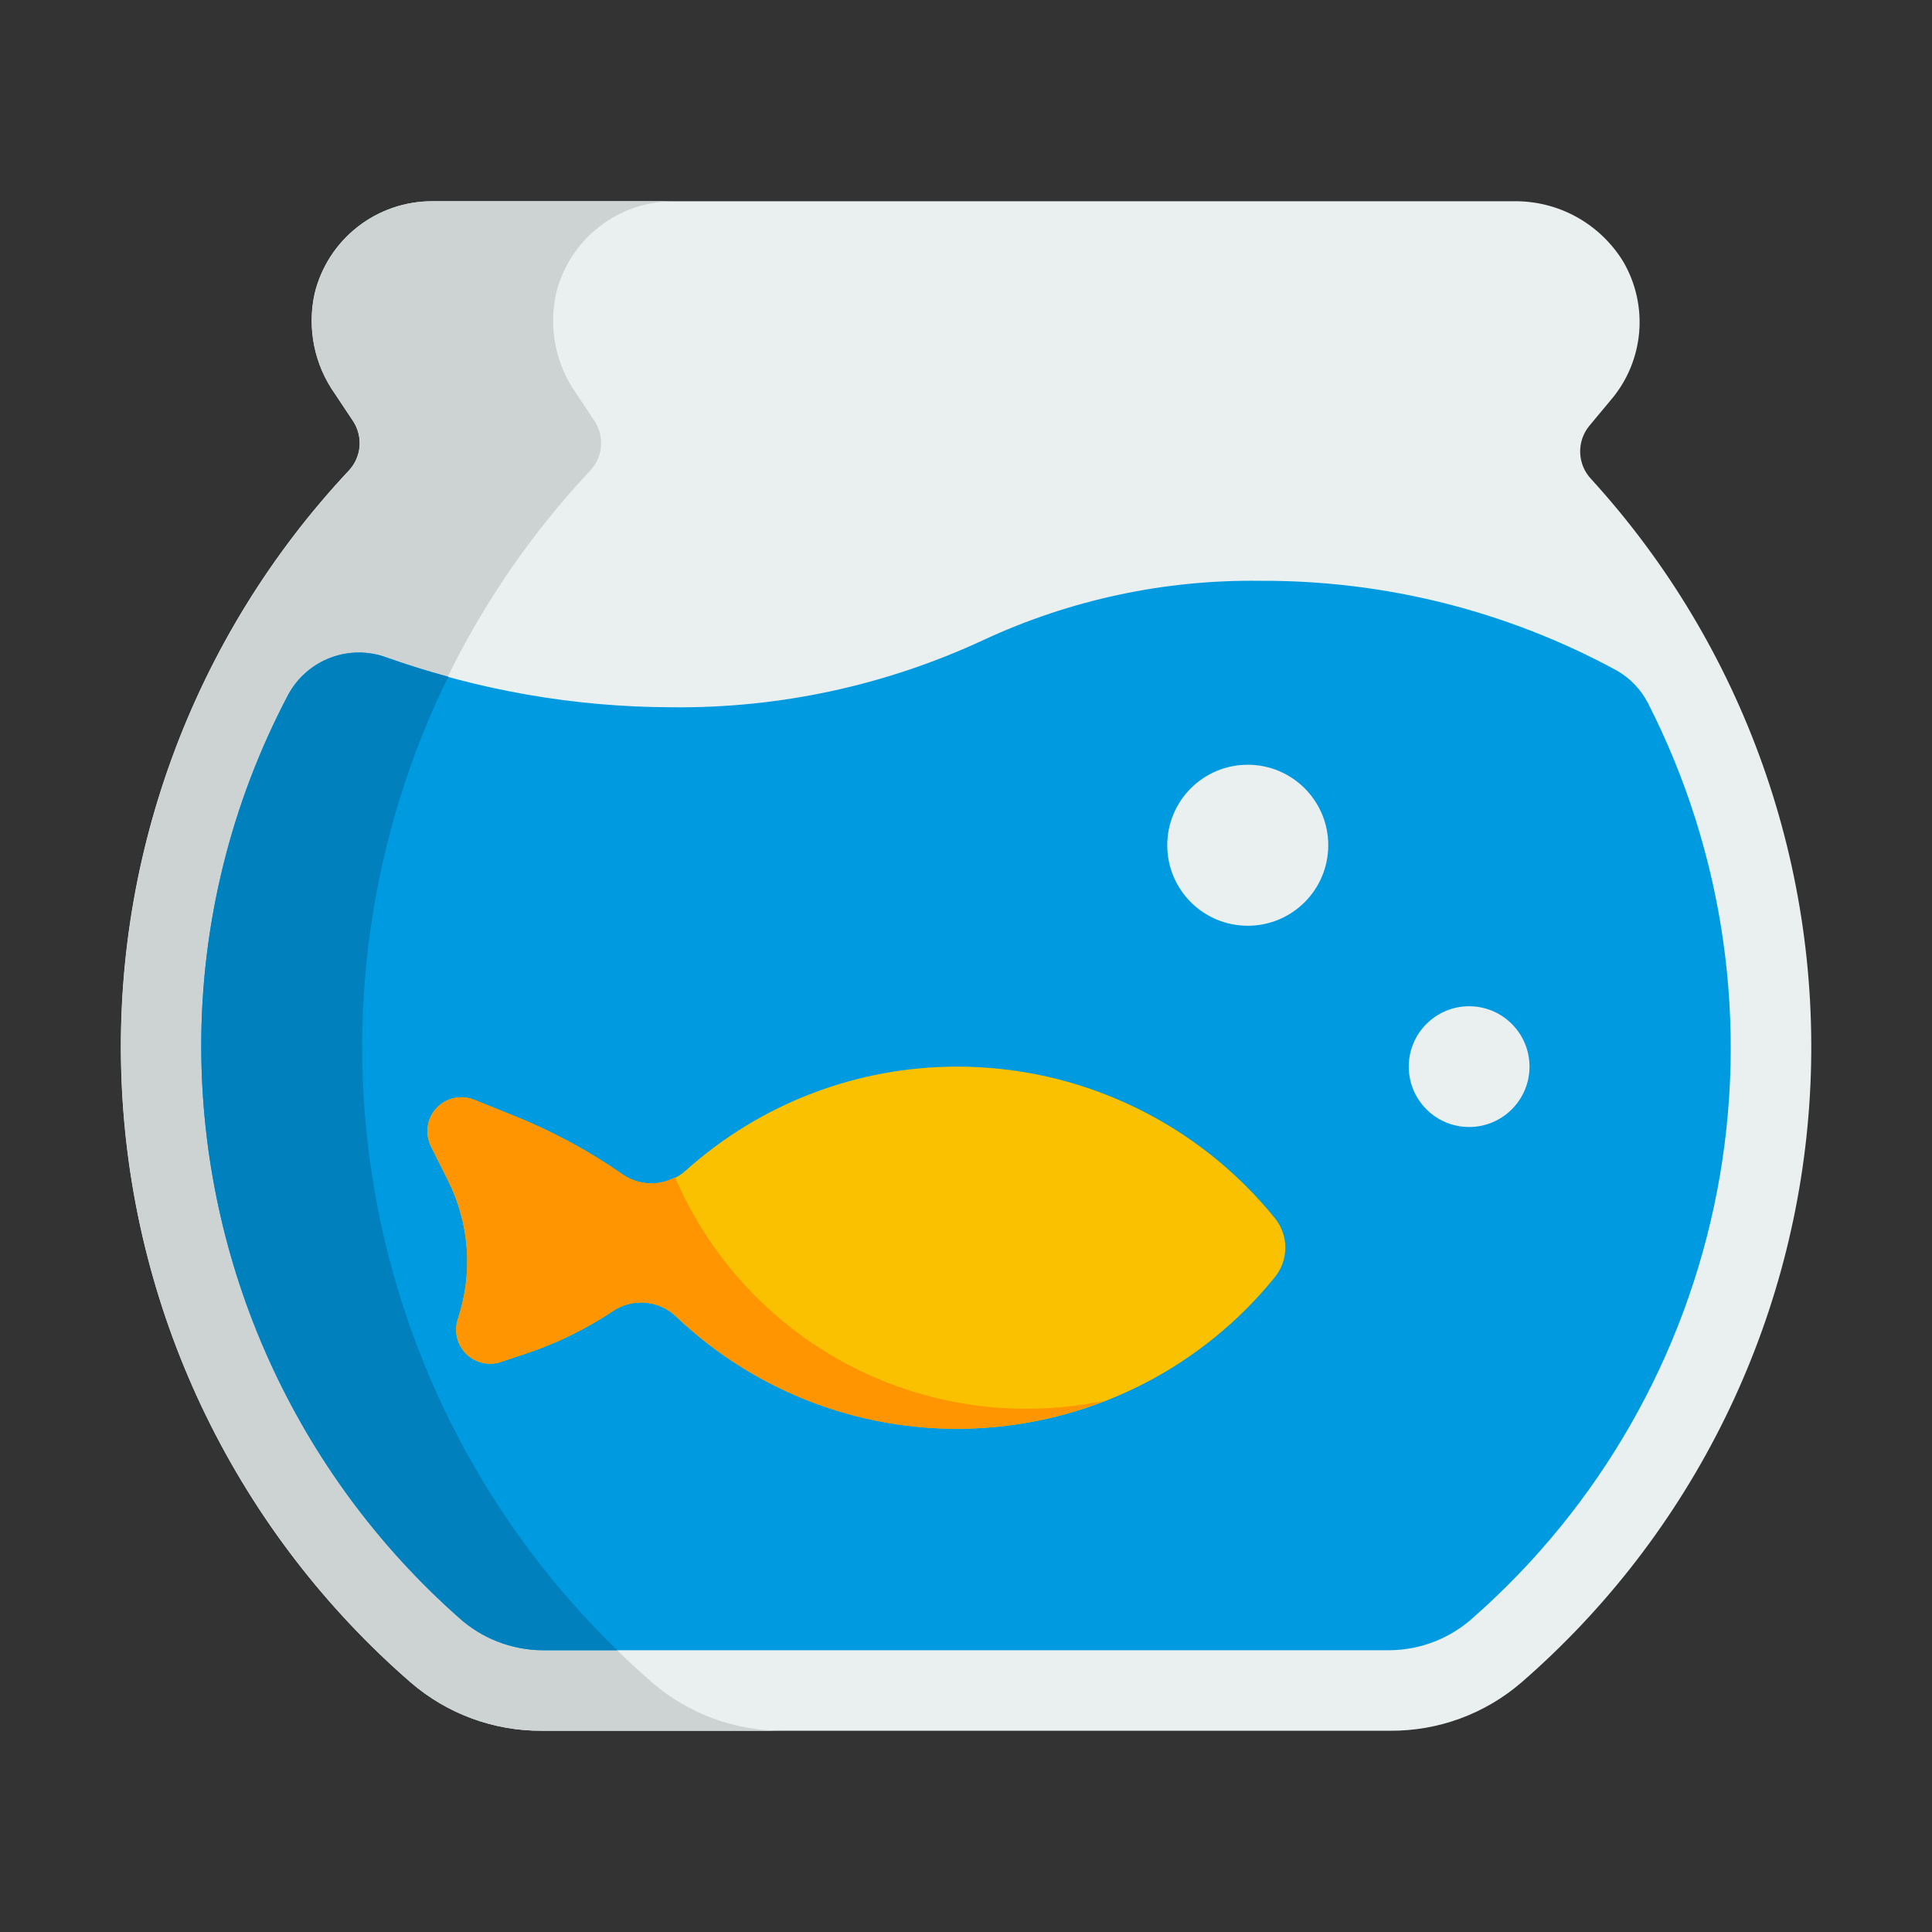 <?xml version="1.0" encoding="UTF-8" standalone="no"?> <svg width="48" height="48" viewBox="0 0 48 48" fill="none" xmlns="http://www.w3.org/2000/svg">
<rect x="0" y="0" width="48" height="48" fill="#333333" stroke="none"/>
<path d="M13.462 43C12.267 43.007 11.11 42.581 10.205 41.8C8.08 39.955 6.35 37.7 5.117 35.171C3.884 32.642 3.174 29.889 3.03 27.079C2.885 24.269 3.309 21.459 4.276 18.816C5.243 16.174 6.733 13.753 8.657 11.7C8.813 11.537 8.91 11.325 8.931 11.1C8.951 10.875 8.895 10.649 8.771 10.46L8.315 9.775C8.064 9.419 7.89 9.015 7.804 8.588C7.718 8.161 7.722 7.72 7.815 7.295C7.973 6.64 8.348 6.057 8.878 5.641C9.408 5.224 10.063 4.999 10.737 5H37.581C38.133 4.988 38.678 5.121 39.161 5.386C39.645 5.652 40.05 6.04 40.336 6.512C40.642 7.042 40.778 7.654 40.724 8.263C40.67 8.873 40.43 9.452 40.036 9.92L39.485 10.581C39.331 10.769 39.251 11.006 39.259 11.248C39.267 11.491 39.363 11.722 39.529 11.899C41.411 13.96 42.862 16.377 43.795 19.007C44.729 21.637 45.127 24.427 44.966 27.214C44.805 30 44.088 32.726 42.857 35.231C41.627 37.736 39.907 39.97 37.8 41.8C36.894 42.582 35.735 43.008 34.538 43H13.462Z" fill="#EAEFF0"/>
<path d="M9 26C8.997 20.687 11.02 15.573 14.657 11.7C14.813 11.537 14.91 11.325 14.931 11.1C14.951 10.875 14.895 10.649 14.771 10.46L14.315 9.775C14.064 9.419 13.89 9.015 13.804 8.588C13.718 8.161 13.722 7.72 13.815 7.295C13.973 6.64 14.348 6.057 14.878 5.641C15.408 5.224 16.063 4.999 16.737 5H10.737C10.063 5 9.408 5.227 8.879 5.644C8.35 6.061 7.976 6.645 7.819 7.3C7.726 7.725 7.722 8.166 7.808 8.593C7.894 9.02 8.068 9.424 8.319 9.78L8.775 10.465C8.899 10.654 8.955 10.88 8.935 11.105C8.914 11.33 8.817 11.542 8.661 11.705C6.737 13.758 5.247 16.179 4.28 18.821C3.313 21.464 2.889 24.274 3.034 27.084C3.178 29.894 3.888 32.647 5.121 35.176C6.354 37.705 8.084 39.96 10.209 41.805C11.114 42.583 12.269 43.007 13.462 43H19.462C18.265 43.008 17.106 42.582 16.2 41.8C13.942 39.833 12.132 37.405 10.89 34.679C9.648 31.954 9.004 28.995 9 26V26Z" fill="#CDD3D3"/>
<path d="M13.478 41C12.709 40.994 11.969 40.706 11.399 40.19C9.39 38.411 7.781 36.227 6.678 33.781C5.575 31.335 5.003 28.683 5 26C4.997 22.954 5.739 19.954 7.16 17.261C7.388 16.838 7.761 16.511 8.211 16.341C8.66 16.171 9.156 16.169 9.607 16.336C11.881 17.15 14.278 17.568 16.693 17.572C19.366 17.601 22.012 17.029 24.436 15.9C26.588 14.9 28.937 14.398 31.31 14.43C34.399 14.415 37.441 15.179 40.156 16.652C40.497 16.843 40.773 17.132 40.95 17.481C42.848 21.212 43.45 25.469 42.663 29.58C41.875 33.692 39.742 37.424 36.6 40.19C36.03 40.706 35.29 40.994 34.521 41H13.478Z" fill="#009AE0"/>
<path d="M11.139 16.813C10.62 16.671 10.107 16.513 9.607 16.336C9.156 16.169 8.66 16.171 8.211 16.341C7.761 16.511 7.388 16.838 7.16 17.261C5.739 19.954 4.997 22.954 5 26C5.003 28.683 5.576 31.335 6.679 33.781C7.782 36.227 9.391 38.411 11.4 40.19C11.97 40.706 12.71 40.994 13.479 41H15.337C12.172 37.929 10.061 33.934 9.307 29.589C8.552 25.244 9.193 20.771 11.137 16.813H11.139Z" fill="#0081BD"/>
<path d="M23.778 26.5C21.294 26.5 18.897 27.416 17.047 29.074C16.836 29.265 16.567 29.38 16.283 29.4C15.999 29.421 15.717 29.345 15.481 29.186C14.636 28.596 13.725 28.104 12.768 27.721L11.776 27.321C11.617 27.258 11.443 27.244 11.276 27.282C11.109 27.32 10.958 27.407 10.842 27.533C10.726 27.659 10.651 27.817 10.627 27.987C10.603 28.156 10.632 28.329 10.708 28.482L11.132 29.33C11.666 30.397 11.753 31.633 11.376 32.765V32.771C11.326 32.92 11.319 33.079 11.355 33.232C11.392 33.384 11.47 33.524 11.58 33.635C11.691 33.745 11.831 33.823 11.983 33.859C12.136 33.895 12.295 33.888 12.444 33.838L13.074 33.628C13.833 33.375 14.555 33.022 15.221 32.578V32.578C15.456 32.418 15.738 32.342 16.021 32.363C16.304 32.384 16.572 32.5 16.781 32.693C17.795 33.66 18.999 34.407 20.316 34.886C21.634 35.365 23.036 35.566 24.435 35.476C25.834 35.386 27.198 35.008 28.444 34.364C29.689 33.72 30.787 32.825 31.669 31.736C31.84 31.528 31.934 31.267 31.934 30.997C31.934 30.727 31.84 30.466 31.669 30.258C30.716 29.084 29.514 28.137 28.148 27.486C26.783 26.836 25.29 26.499 23.778 26.5V26.5Z" fill="#FAC100"/>
<path d="M25.5 35C23.642 35 21.825 34.455 20.273 33.433C18.722 32.41 17.504 30.955 16.771 29.248C16.571 29.356 16.345 29.408 16.117 29.397C15.89 29.386 15.67 29.313 15.481 29.186C14.636 28.596 13.725 28.104 12.768 27.721L11.776 27.321C11.617 27.258 11.443 27.244 11.276 27.282C11.109 27.32 10.958 27.407 10.842 27.533C10.726 27.659 10.651 27.817 10.627 27.987C10.603 28.156 10.632 28.329 10.708 28.482L11.132 29.33C11.666 30.397 11.753 31.633 11.376 32.765V32.771C11.326 32.92 11.319 33.079 11.355 33.232C11.392 33.384 11.47 33.524 11.58 33.635C11.691 33.745 11.831 33.823 11.983 33.859C12.136 33.895 12.295 33.888 12.444 33.838L13.074 33.628C13.833 33.375 14.555 33.022 15.221 32.578C15.456 32.418 15.738 32.342 16.021 32.363C16.304 32.384 16.572 32.5 16.781 32.693C18.175 34.029 19.923 34.938 21.818 35.31C23.712 35.682 25.674 35.503 27.47 34.793C26.822 34.93 26.162 35 25.5 35Z" fill="#FF9500"/>
<path d="M36.5 28C37.328 28 38 27.328 38 26.5C38 25.672 37.328 25 36.5 25C35.672 25 35 25.672 35 26.5C35 27.328 35.672 28 36.5 28Z" fill="#EAEFF0"/>
<path d="M31 23C32.105 23 33 22.105 33 21C33 19.895 32.105 19 31 19C29.895 19 29 19.895 29 21C29 22.105 29.895 23 31 23Z" fill="#EAEFF0"/>
</svg>
